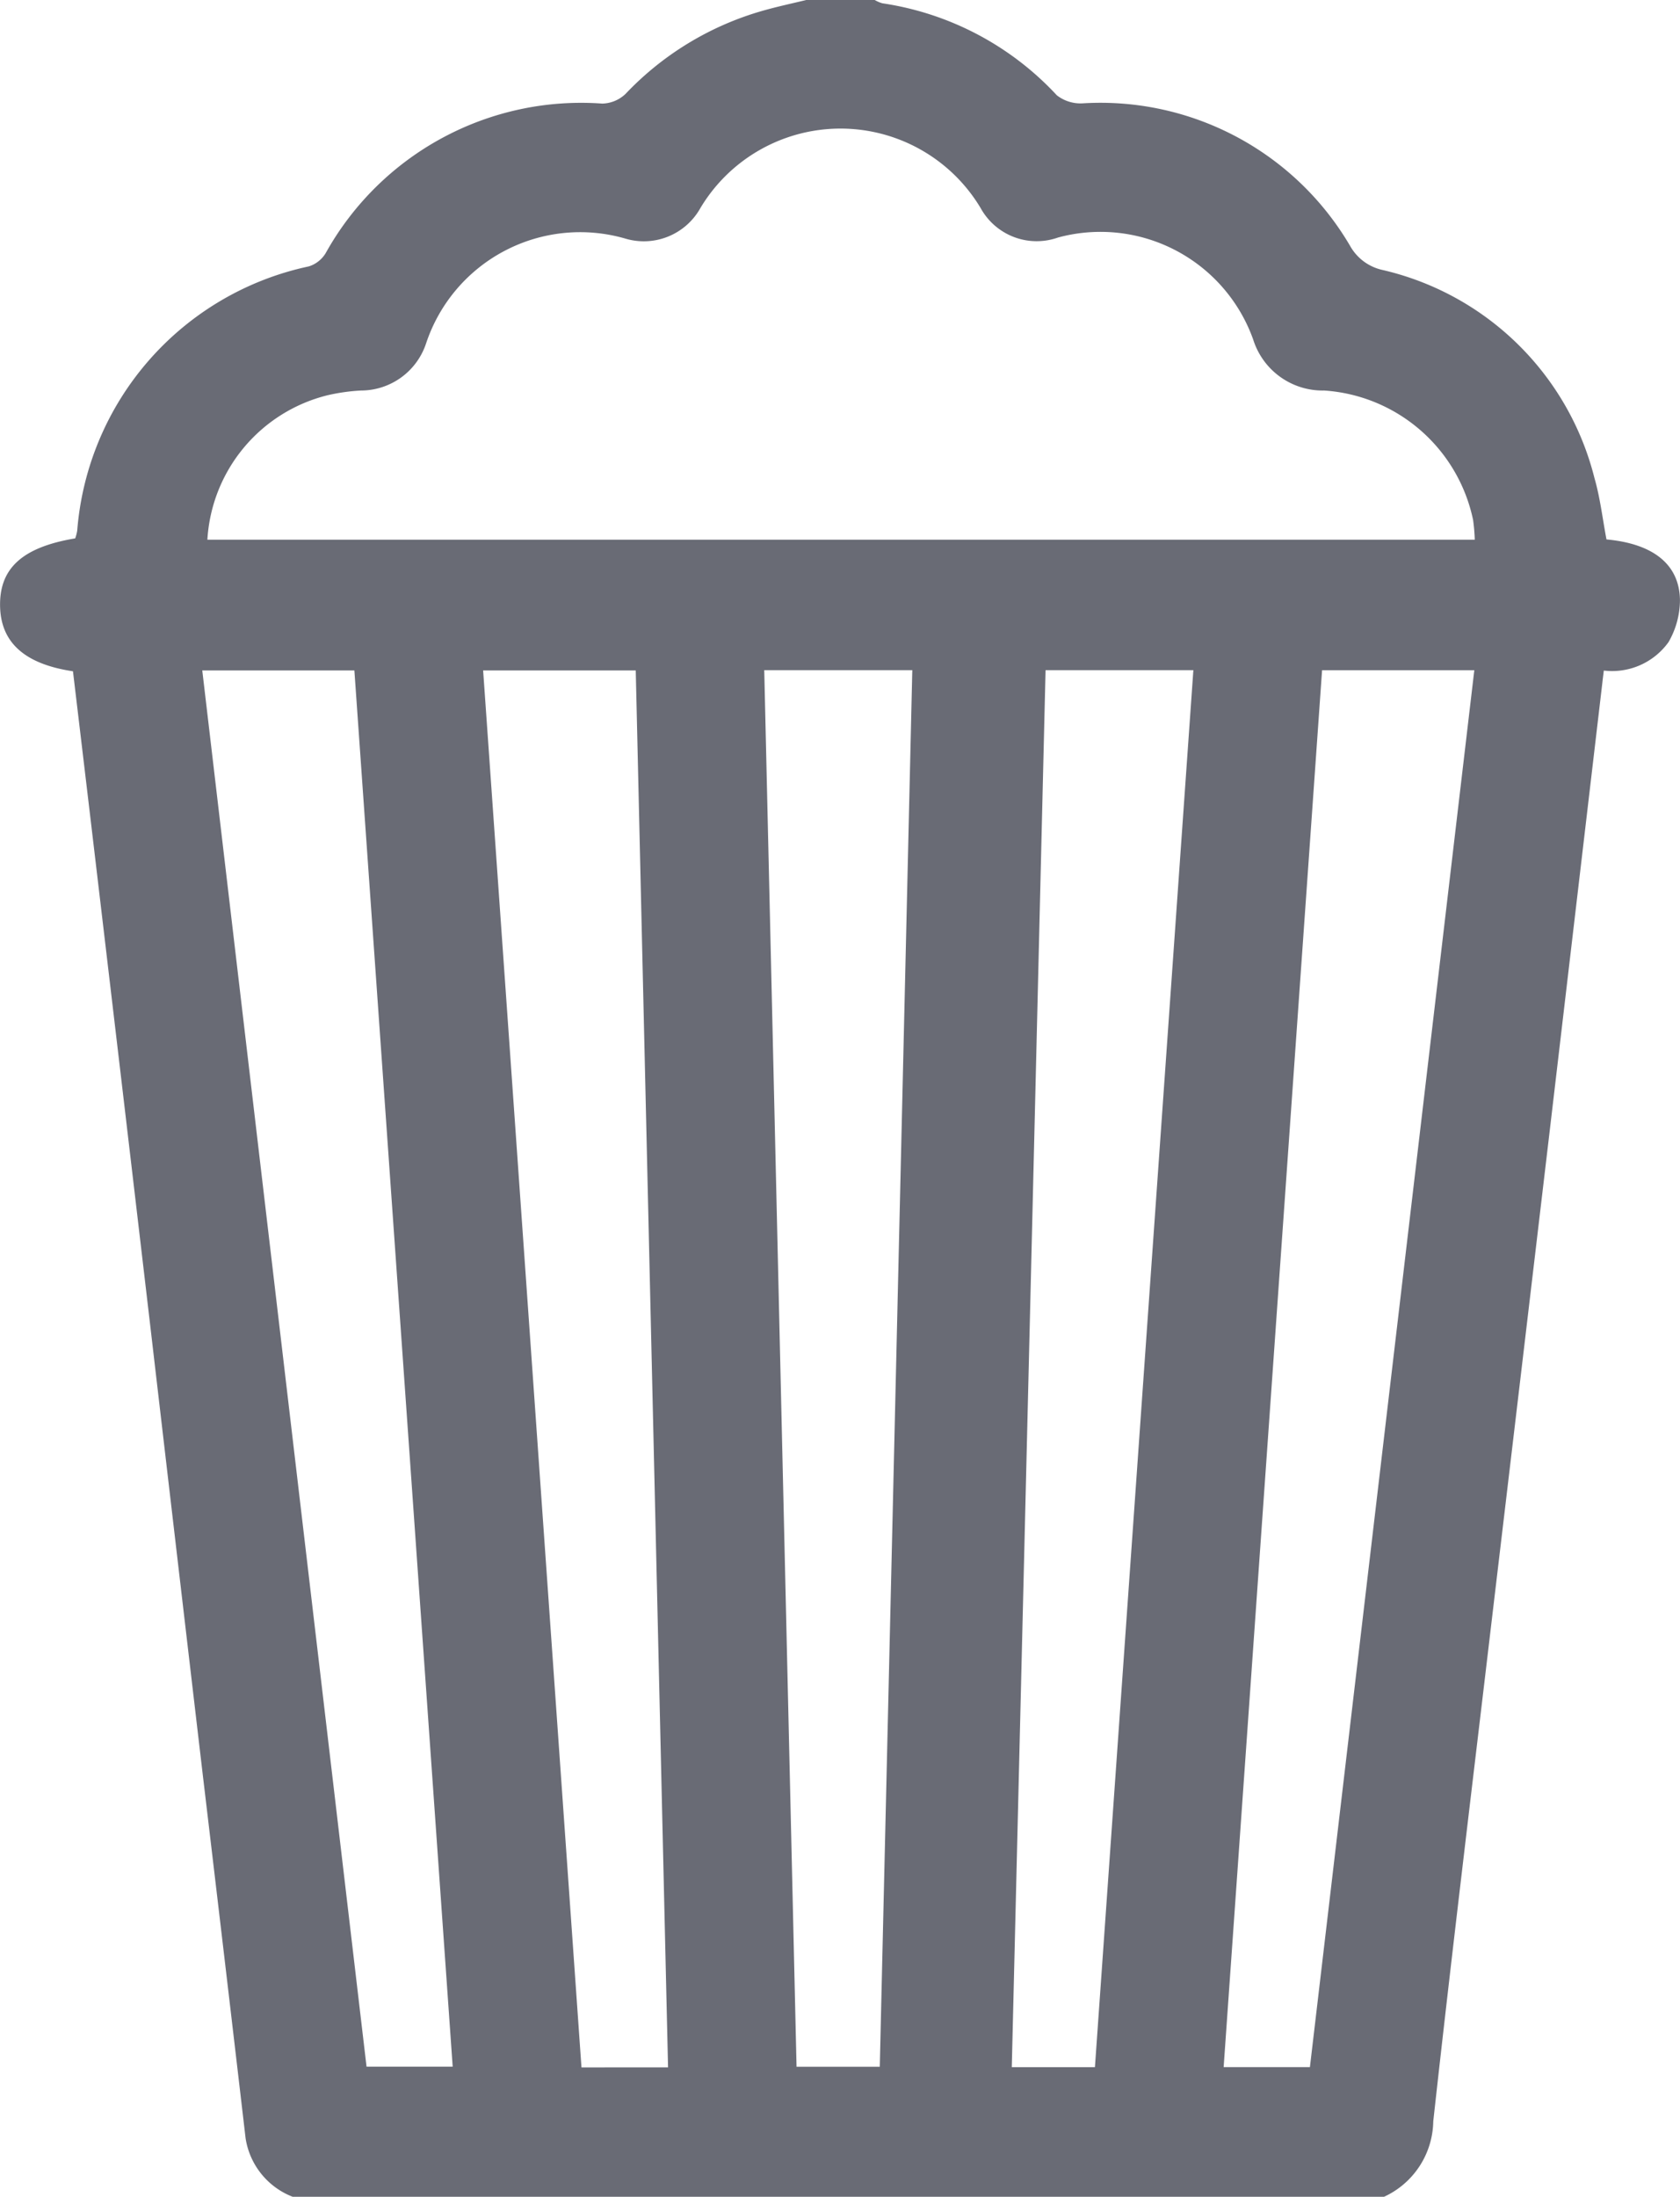 <svg xmlns="http://www.w3.org/2000/svg" width="39.784" height="52" viewBox="0 0 39.784 52">
  <path id="snack" d="M322.742,624h1.622a.755.755,0,0,0,.181.078,7.036,7.036,0,0,1,4.13,2.177.91.91,0,0,0,.615.191,6.852,6.852,0,0,1,6.332,3.377,1.164,1.164,0,0,0,.76.566,6.74,6.74,0,0,1,5.024,4.922c.138.477.194.978.286,1.458,1.1.1,1.726.586,1.74,1.431a2,2,0,0,1-.271,1,1.644,1.644,0,0,1-1.532.673c-.016.133-.027.215-.036.3q-.624,5.313-1.249,10.626-.687,5.816-1.378,11.631c-.464,3.928-.942,7.854-1.376,11.785A2,2,0,0,1,336.426,676H310.578a1.775,1.775,0,0,1-1.113-1.384q-.5-4.281-1.009-8.561-.633-5.389-1.261-10.778-.638-5.439-1.282-10.877c-.178-1.507-.358-3.014-.536-4.51-1.146-.171-1.708-.682-1.726-1.537-.019-.9.527-1.4,1.779-1.609a.98.98,0,0,0,.048-.188,6.954,6.954,0,0,1,5.484-6.25.717.717,0,0,0,.4-.315,6.923,6.923,0,0,1,6.55-3.539.825.825,0,0,0,.551-.23,7.19,7.19,0,0,1,3.253-1.969C322.056,624.156,322.4,624.083,322.742,624ZM308.56,636.775h30.013a4.4,4.4,0,0,0-.04-.468,3.865,3.865,0,0,0-3.527-3.063,1.724,1.724,0,0,1-1.681-1.209,3.84,3.84,0,0,0-4.622-2.412,1.515,1.515,0,0,1-1.833-.7,3.867,3.867,0,0,0-6.634,0,1.534,1.534,0,0,1-1.785.723,3.845,3.845,0,0,0-4.713,2.486,1.626,1.626,0,0,1-1.536,1.112,4.572,4.572,0,0,0-.8.113A3.752,3.752,0,0,0,308.56,636.775Zm10.909,36.163c-.256-11.054-.51-22.057-.765-33.068H315.09l2.329,33.068Zm15.2-.007,3.893-33.066h-3.605q-1.166,16.536-2.331,33.066ZM308.439,639.87q1.948,16.553,3.89,33.05h2.04q-1.167-16.564-2.328-33.05Zm13.308-.006q.384,16.58.765,33.059h1.971q.386-16.549.77-33.059Zm6.662,0q-.4,16.577-.8,33.068h1.969q1.166-16.545,2.331-33.068Z" transform="translate(-303.649 -624)" fill="#696b75"/>
</svg>
